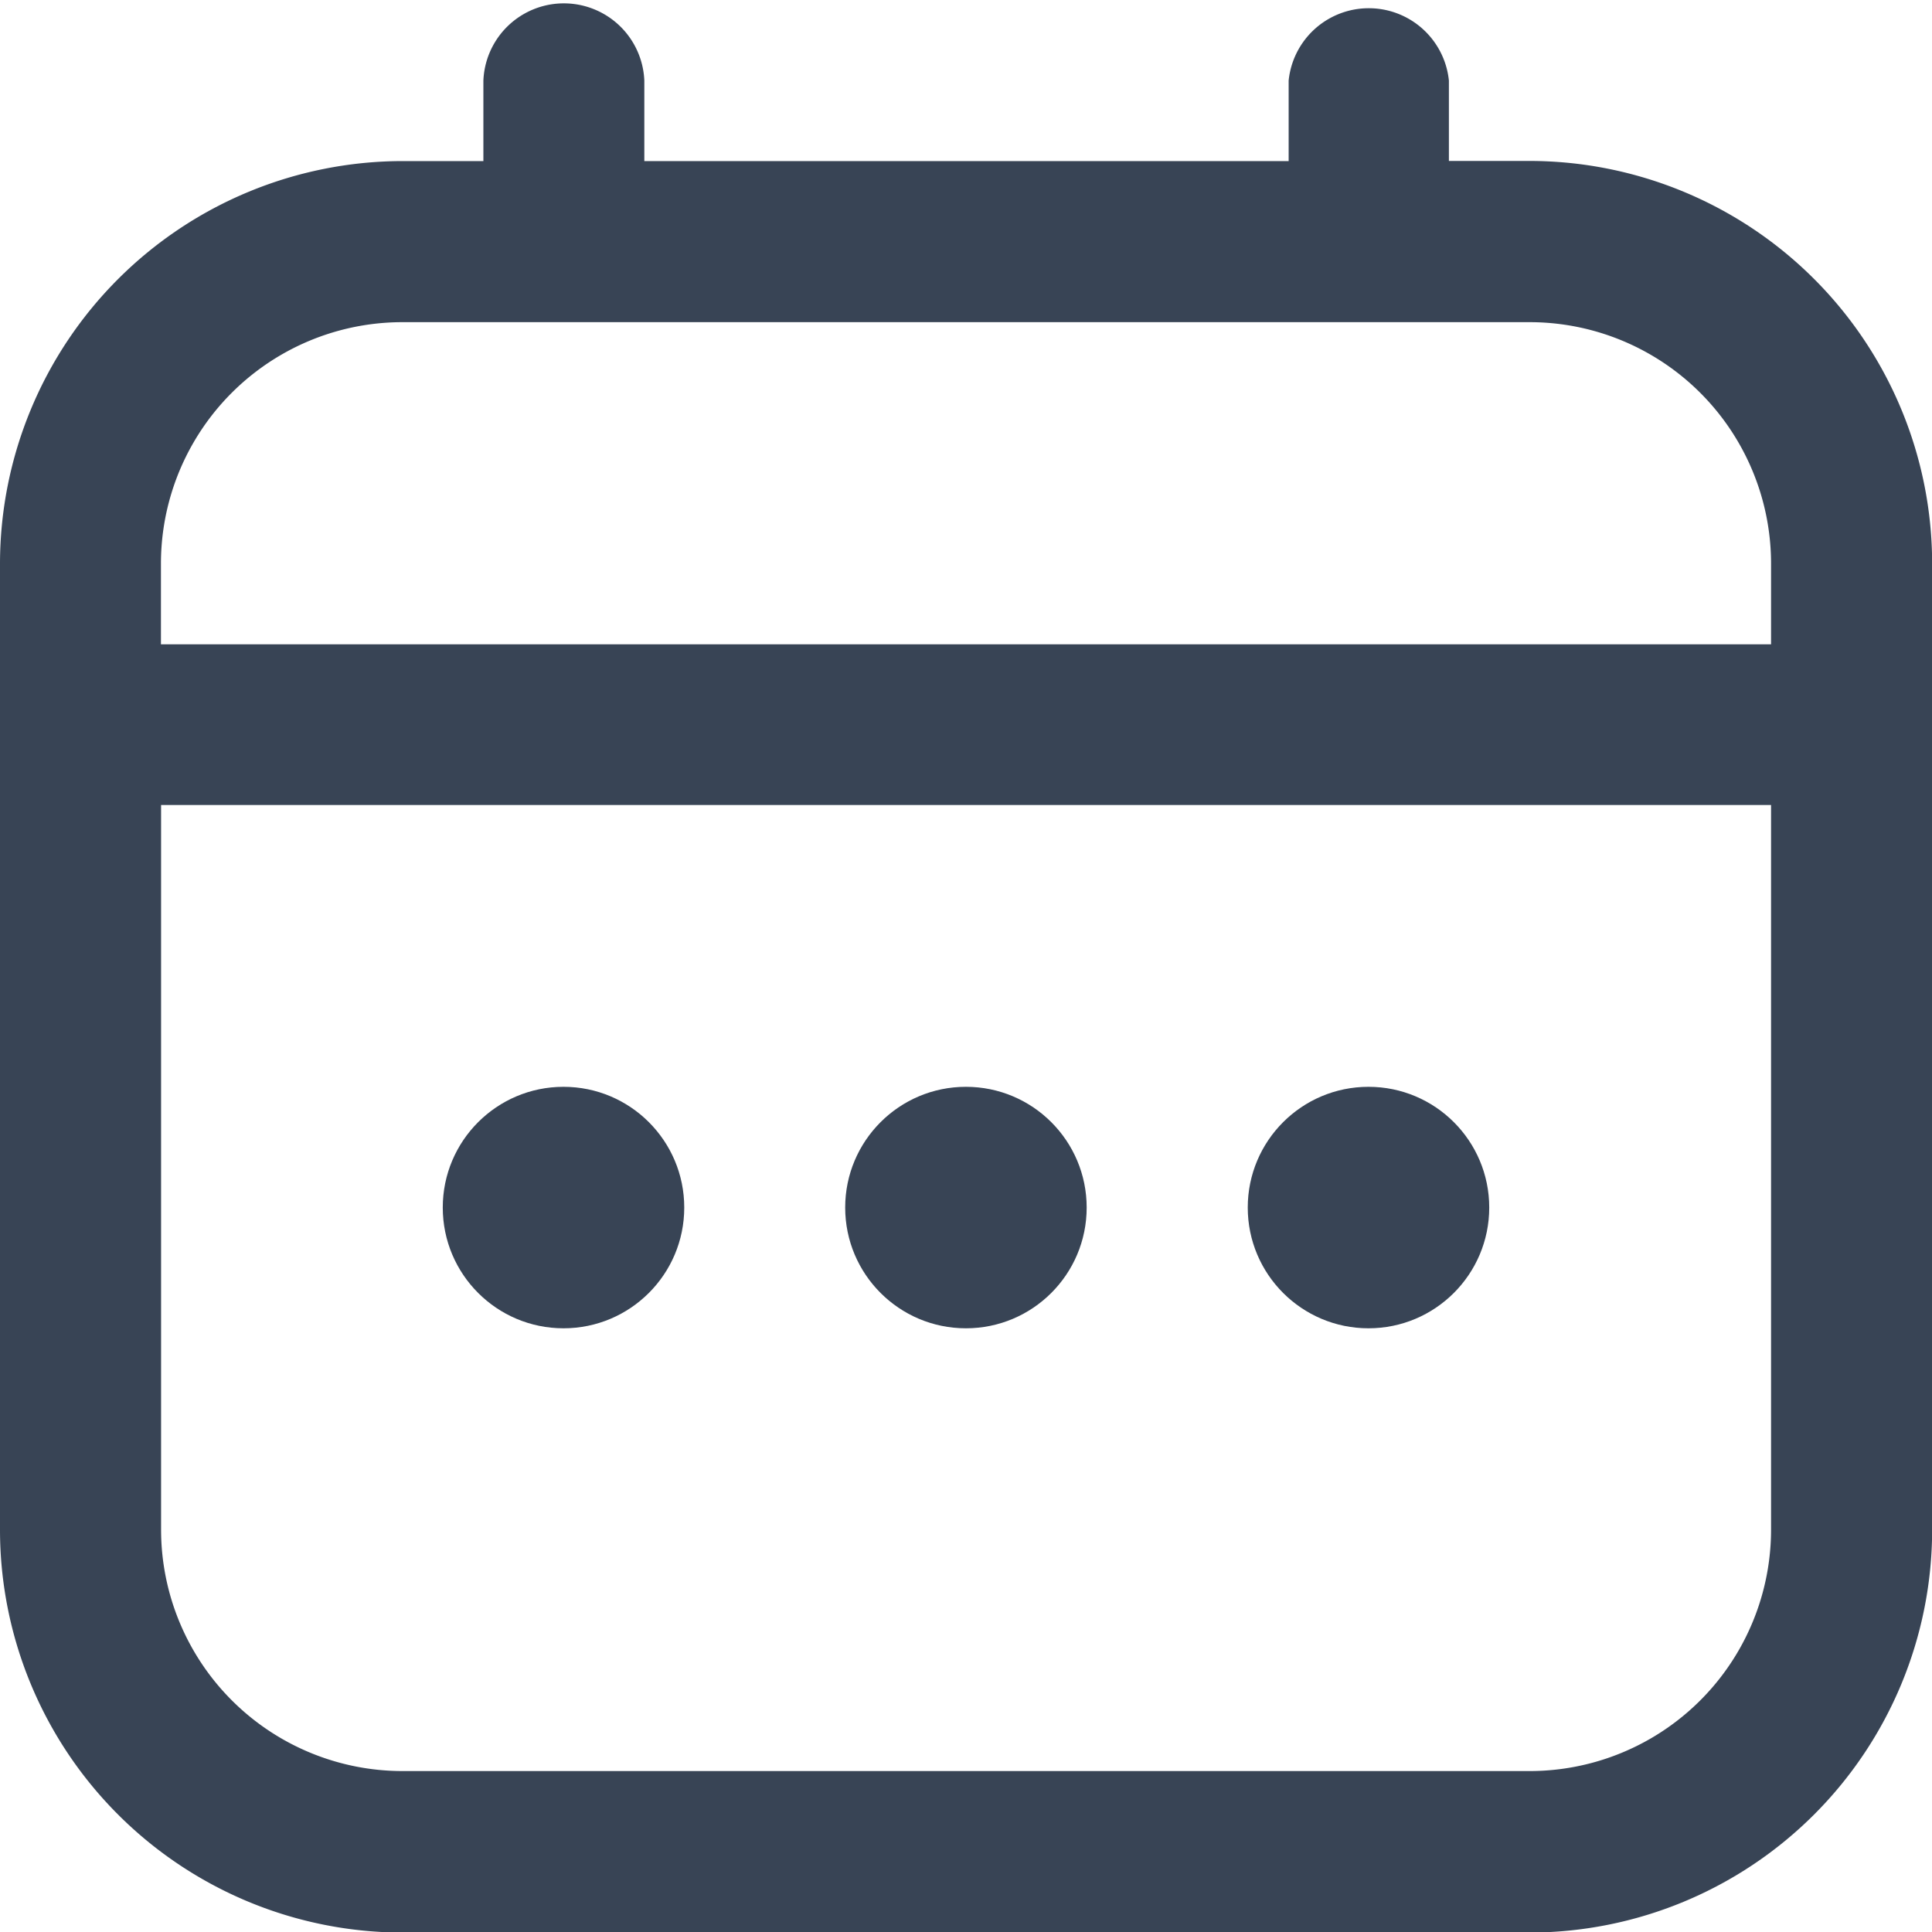 <svg id="calendar_1_" data-name="calendar (1)" xmlns="http://www.w3.org/2000/svg" width="13.793" height="13.793" viewBox="0 0 13.793 13.793">
  <path id="Path_7501" data-name="Path 7501" d="M10.919,1.149h-.575V.575A.575.575,0,0,0,9.2.575v.575H4.6V.575a.575.575,0,0,0-1.149,0v.575H2.874A2.877,2.877,0,0,0,0,4.023v6.9a2.877,2.877,0,0,0,2.874,2.874h8.046a2.877,2.877,0,0,0,2.874-2.874v-6.9A2.877,2.877,0,0,0,10.919,1.149ZM1.149,4.023A1.724,1.724,0,0,1,2.874,2.3h8.046a1.724,1.724,0,0,1,1.724,1.724V4.6H1.149Zm9.77,8.621H2.874a1.724,1.724,0,0,1-1.724-1.724V5.747H12.644v5.172A1.724,1.724,0,0,1,10.919,12.644Z" fill="#384455"/>
  <circle id="Ellipse_3" data-name="Ellipse 3" cx="0.862" cy="0.862" r="0.862" transform="translate(6.034 7.759)" fill="#384455"/>
  <circle id="Ellipse_4" data-name="Ellipse 4" cx="0.862" cy="0.862" r="0.862" transform="translate(3.161 7.759)" fill="#384455"/>
  <circle id="Ellipse_5" data-name="Ellipse 5" cx="0.862" cy="0.862" r="0.862" transform="translate(8.908 7.759)" fill="#384455"/>
</svg>
